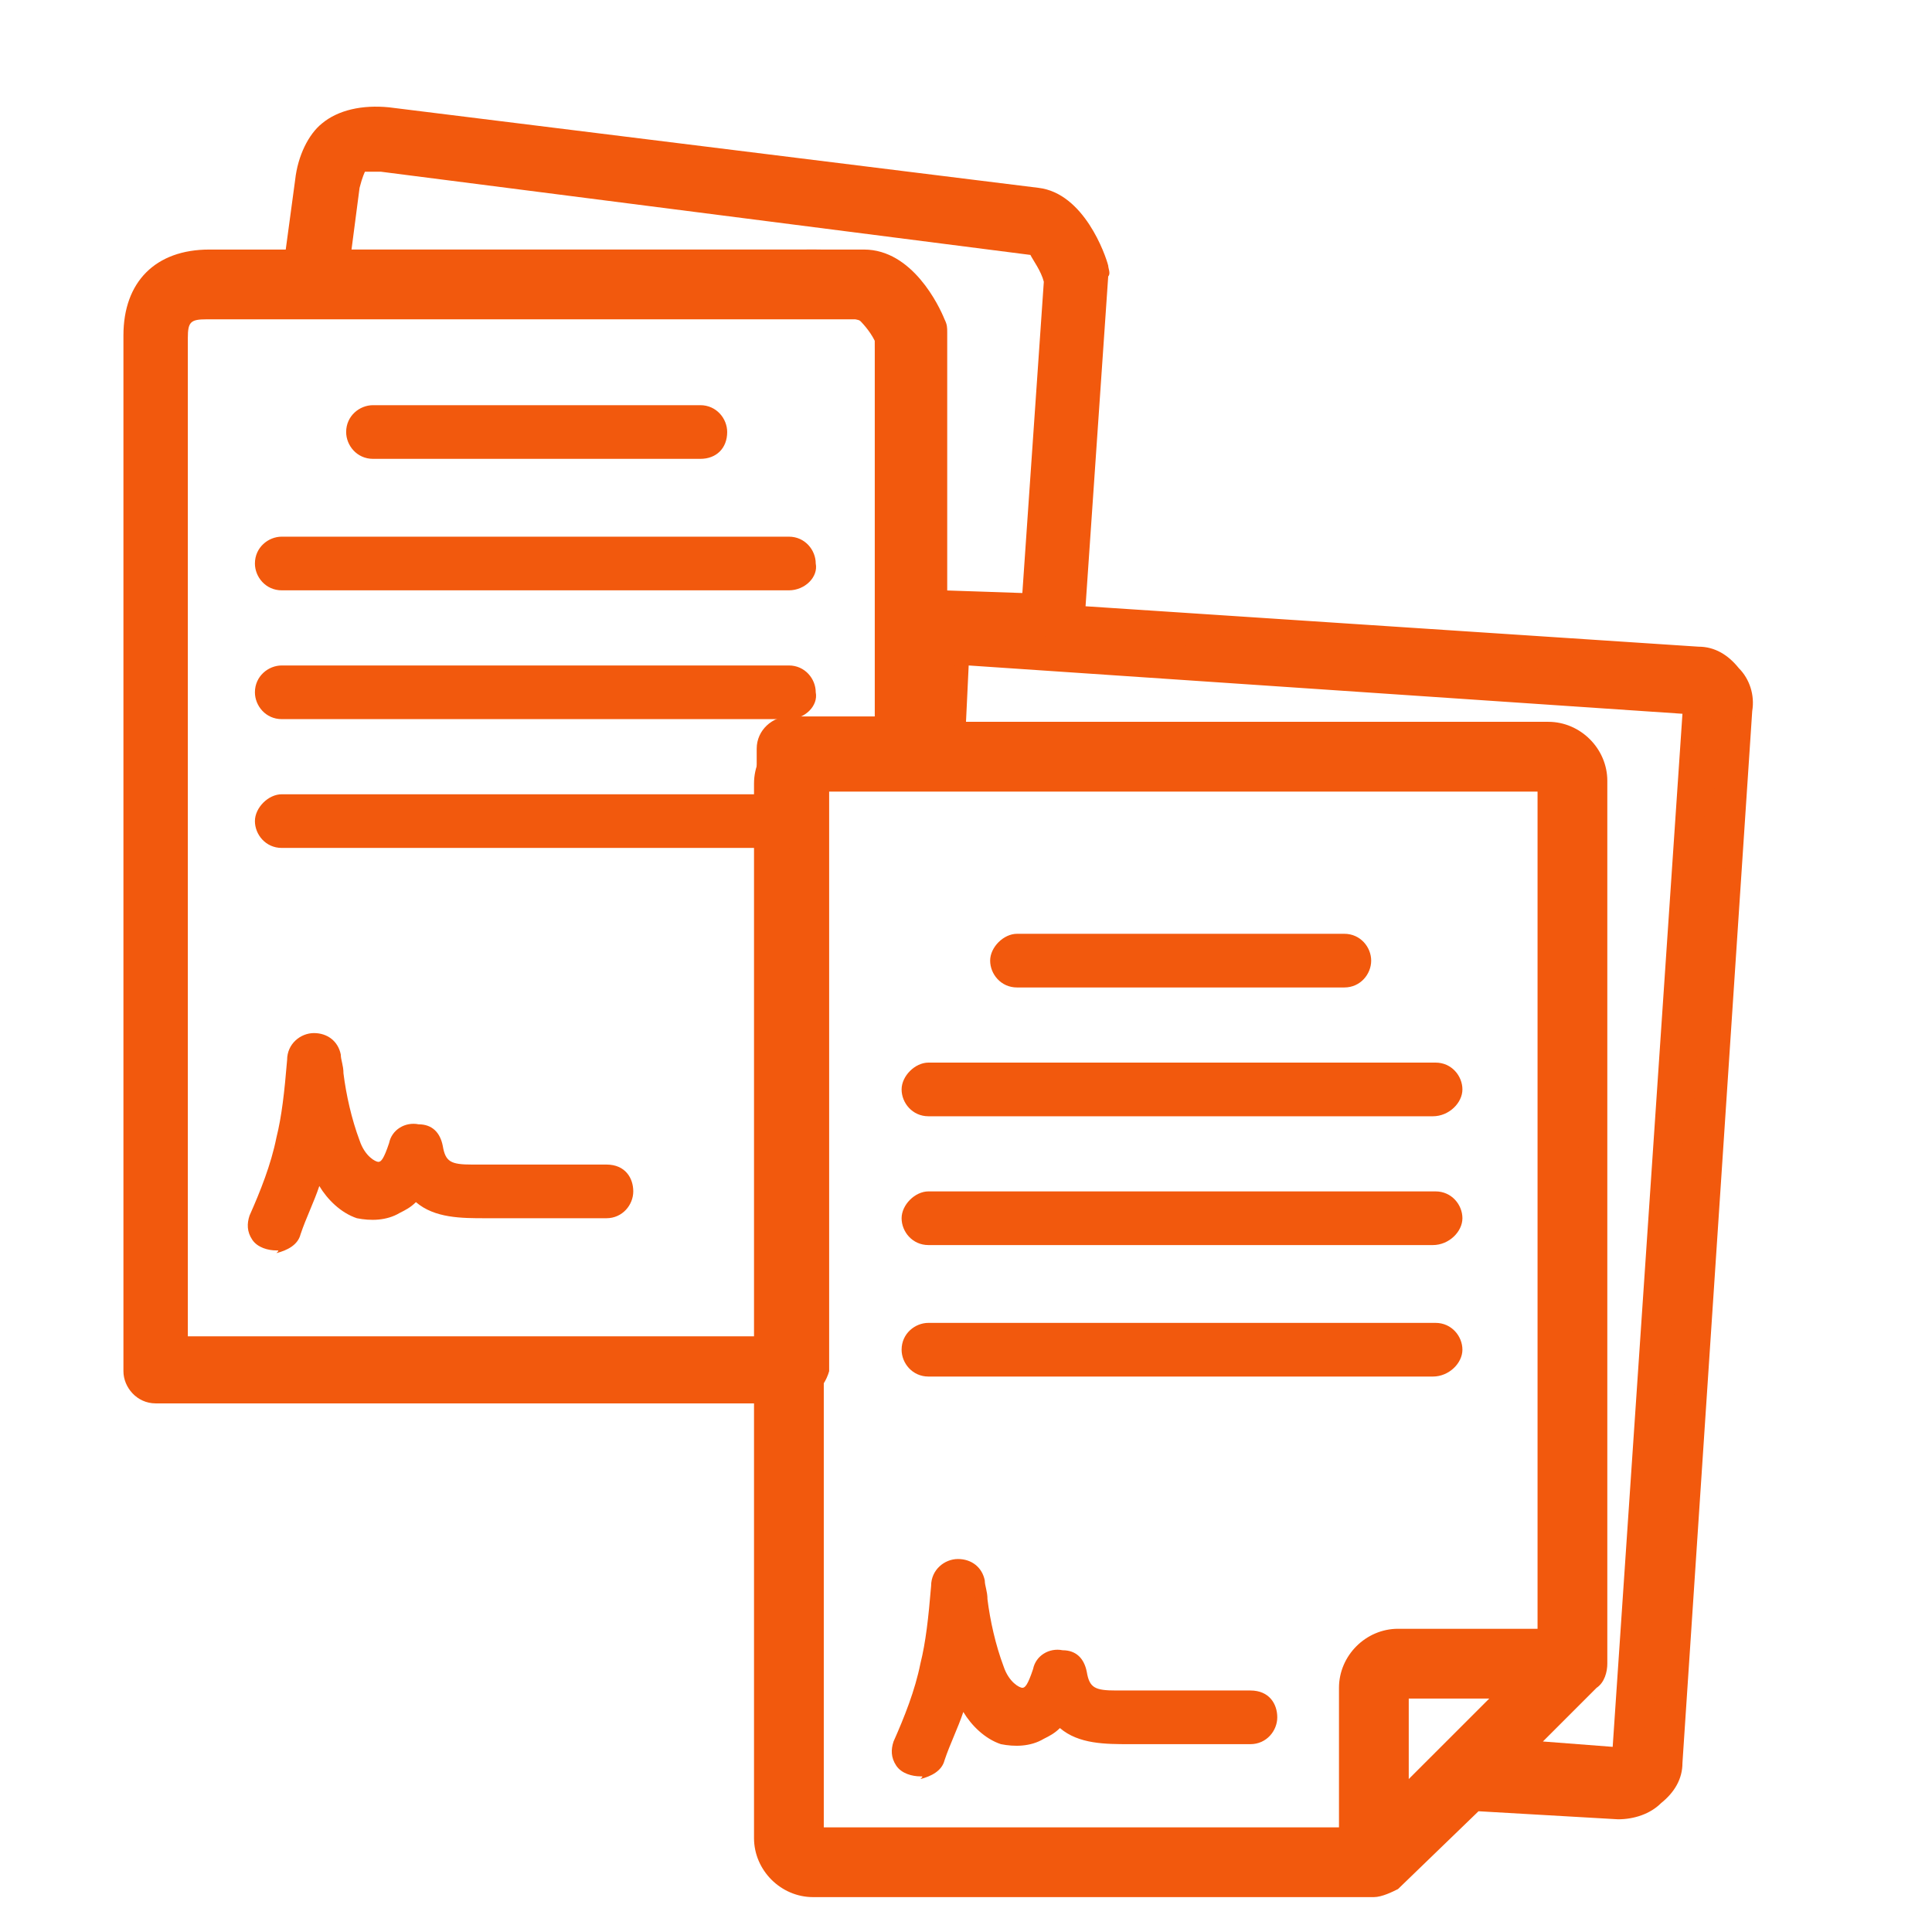<?xml version="1.0" encoding="utf-8"?>
<!-- Generator: Adobe Illustrator 27.8.1, SVG Export Plug-In . SVG Version: 6.00 Build 0)  -->
<svg version="1.1" id="Layer_1" xmlns="http://www.w3.org/2000/svg" xmlns:xlink="http://www.w3.org/1999/xlink" x="0px" y="0px"
	 viewBox="0 0 72 72" style="enable-background:new 0 0 72 72;" xml:space="preserve">
<style type="text/css">
	.st0{fill:#F2590D;}
	.st1{fill:none;stroke:#F2590D;stroke-width:2;stroke-linecap:round;stroke-linejoin:round;stroke-miterlimit:10;}
</style>
<g>
	<g>
		<path class="st0" d="M33.9,28.4c-0.7,0-1.2-0.6-1.2-1.2c0-0.1-0.1-12.2-0.1-14.7c0-0.2-0.1-0.2-0.1-0.3c-0.4-0.4-1.6-0.5-2.2-0.4
			c0,0-0.1,0-0.1,0H11.7c-0.4,0-0.7-0.2-0.9-0.4s-0.3-0.6-0.3-1l0.5-3.7c0.1-0.9,0.5-1.7,1-2.1c0.6-0.5,1.5-0.7,2.5-0.6L38.7,7
			c1.7,0.2,2.5,2.5,2.6,2.9c0,0.1,0.1,0.3,0,0.4l-0.9,13.1c0,0.7-0.6,1.2-1.3,1.2l-4-0.2v2.7C35.2,27.9,34.6,28.4,33.9,28.4
			C34,28.4,34,28.4,33.9,28.4z M35.1,22l3,0.1l0.8-11.6c-0.1-0.4-0.4-0.8-0.5-1L14.2,6.4c-0.4,0-0.6,0-0.6,0c0,0-0.1,0.2-0.2,0.6
			c0,0,0,0,0,0l-0.3,2.3h16.9c0.6,0,2.8-0.1,4.1,1.1c0.6,0.6,0.9,1.3,0.9,2.1C35.1,13.9,35.1,18.3,35.1,22z M12.2,6.9L12.2,6.9
			L12.2,6.9z"/>
	</g>
</g>
<g>
	<g>
		<g>
			<g>
				<path class="st0" d="M63.2,24.7l-27.3-1.8c-0.9-0.1-1.7,0.6-1.7,1.5L34,27.5h-3.6c-0.9,0-1.6,0.7-1.6,1.6v39.3
					c0,0.9,0.7,1.6,1.6,1.6h20.9c0.2,0,0.4-0.1,0.5-0.2l3.2-3.1c0,0,0.1,0,0.1,0l5.4,0.4c0.9,0.1,1.7-0.6,1.7-1.5l2.6-39.2
					C64.7,25.5,64.1,24.7,63.2,24.7L63.2,24.7z M51.9,67.7v-4.8c0-0.1,0.1-0.2,0.2-0.2h4.8L51.9,67.7z M60.7,65.5
					c0,0.1-0.1,0.2-0.2,0.2l-4.3-0.3l2.9-2.9c0.1-0.1,0.2-0.3,0.2-0.5V29.2c0-0.9-0.7-1.6-1.6-1.6h-7.2c-0.9,0-0.9,1.4,0,1.4h7.2
					c0.1,0,0.2,0.1,0.2,0.2v32.1h-5.8c-0.9,0-1.6,0.7-1.6,1.6v5.8H30.3c-0.1,0-0.2-0.1-0.2-0.2V29.2c0-0.1,0.1-0.2,0.2-0.2H52
					c0.9,0,0.9-1.4,0-1.4H35.3l0.2-3.1c0-0.1,0.1-0.2,0.2-0.2l27.3,1.8c0.1,0,0.2,0.1,0.2,0.2L60.7,65.5z"/>
			</g>
		</g>
		<g>
			<g>
				<path class="st0" d="M51.2,70.4H30.3c-1.1,0-2-0.9-2-2V29.2c0-1.1,0.9-2,2-2h3.3l0.2-2.9c0.1-1.1,1-1.9,2.1-1.8l27.3,1.8
					c1.1,0.1,1.9,1,1.8,2.1l-2.6,39.2c-0.1,1-1,1.9-2.1,1.8L55,67.1l-3,3C51.8,70.3,51.5,70.4,51.2,70.4z M30.3,27.9
					c-0.7,0-1.3,0.6-1.3,1.3v39.3c0,0.7,0.6,1.3,1.3,1.3h20.9c0.1,0,0.2,0,0.2-0.1l3.3-3.3l0.2,0l5.4,0.4c0.7,0.1,1.3-0.5,1.4-1.2
					l2.6-39.2c0-0.7-0.5-1.3-1.2-1.4l-27.3-1.8c-0.7-0.1-1.3,0.5-1.4,1.2l-0.2,3.5H30.3z M58.9,40.9c0-6.4,0-11.8,0-11.8
					c0-0.7-0.6-1.3-1.3-1.3H53c0,0.1,0.1,0.2,0.1,0.3s0,0.2-0.1,0.3h4.7c0.3,0,0.6,0.3,0.6,0.6v32.5h-6.1c-0.7,0-1.3,0.6-1.3,1.3V69
					H30.3c-0.3,0-0.6-0.3-0.6-0.6V29.2c0-0.3,0.3-0.6,0.6-0.6h19.2c0-0.1-0.1-0.2-0.1-0.3s0-0.2,0.1-0.3H35l0.2-3.5
					c0.1-0.3,0.3-0.5,0.6-0.5l27.3,1.8c0.3,0.1,0.5,0.3,0.5,0.6L61,65.6c0,0.3-0.3,0.5-0.6,0.5l-5.1-0.3c0,0,1.8-1.8,2.8-2.8
					 M30.4,68.3h19.7v-5.4c0-1.1,0.9-2,2-2h5.4V29.3H30.4V68.3z M56.9,65.1l3.4,0.2l2.6-39l-27.1-1.8l-0.2,2.6h22c1.1,0,2,0.9,2,2
					V62c0,0.3-0.1,0.5-0.3,0.7L56.9,65.1z M50.5,27.9c-0.3,0-0.3,0.3-0.3,0.3c0,0.1,0,0.3,0.3,0.3H52c0.3,0,0.3-0.3,0.3-0.3
					c0-0.1,0-0.3-0.3-0.3H50.5z M51.6,68.5v-5.7c0-0.3,0.3-0.6,0.6-0.6h5.6L51.6,68.5z M52.3,63v3.9l3.8-3.9H52.3z"/>
			</g>
			<g>
				<path class="st0" d="M51.2,70.7H30.3c-1.2,0-2.2-1-2.2-2.2V29.2c0-1.2,1-2.2,2.2-2.2h3.1l0.2-2.6c0.1-1.2,1.1-2.1,2.4-2.1
					l27.3,1.8c0.6,0,1.1,0.3,1.5,0.8c0.4,0.4,0.6,1,0.5,1.6l-2.6,39.2c0,0.6-0.3,1.1-0.8,1.5c-0.4,0.4-1,0.6-1.6,0.6l-5.2-0.3
					l-3,2.9C51.9,70.5,51.5,70.7,51.2,70.7z M30.3,27.4c-0.9,0-1.7,0.8-1.7,1.7v39.3c0,0.9,0.8,1.7,1.7,1.7h20.9
					c0.2,0,0.4-0.1,0.6-0.2l3.1-3.1l5.4,0.4c0.4,0,0.9-0.1,1.2-0.4c0.4-0.3,0.6-0.7,0.6-1.2l2.6-39.2c0-0.5-0.1-0.9-0.4-1.2
					s-0.7-0.6-1.2-0.6l-27.3-1.8c-0.9-0.1-1.8,0.7-1.8,1.6l-0.2,3.1H30.3z M51.2,70H30.3c-0.8,0-1.5-0.7-1.5-1.5V29.2
					c0-0.8,0.7-1.5,1.5-1.5H34l0.2-3.3c0-0.4,0.2-0.8,0.5-1c0.3-0.3,0.7-0.4,1.1-0.4l27.3,1.8c0.4,0,0.8,0.2,1,0.5
					c0.3,0.3,0.4,0.7,0.4,1.1L62,65.6c0,0.4-0.2,0.8-0.5,1.1c-0.3,0.3-0.7,0.4-1.1,0.4l-5.5-0.4l-3.2,3.2C51.5,69.9,51.4,70,51.2,70
					z M30.3,28.1c-0.6,0-1,0.5-1,1v39.3c0,0.6,0.5,1,1,1h20.9c0,0,0.1,0,0.1,0l3.4-3.4l0.3,0.1l5.4,0.4c0.3,0,0.5-0.1,0.7-0.2
					c0.2-0.2,0.3-0.4,0.4-0.7l2.6-39.2c0-0.3-0.1-0.5-0.3-0.7s-0.4-0.3-0.7-0.4l-27.3-1.8c-0.3,0-0.5,0.1-0.7,0.2
					c-0.2,0.2-0.3,0.4-0.3,0.7l-0.3,3.7H30.3z M51.1,69.3H30.3c-0.5,0-0.8-0.4-0.8-0.8V29.2c0-0.5,0.4-0.8,0.8-0.8h18.9
					c0,0,0-0.1,0-0.1s0-0.1,0-0.1H34.7l0.2-3.7c0.1-0.5,0.4-0.8,0.8-0.8l27.3,1.8c0.5,0.1,0.8,0.4,0.8,0.8l-2.6,39.3
					c-0.1,0.4-0.4,0.7-0.8,0.7l-5.6-0.4l3.2-3.2l0.4,0.4l-2.4,2.4l4.5,0.3c0.2,0,0.3-0.1,0.3-0.3l2.6-39.3c0-0.2-0.1-0.3-0.3-0.3
					l-27.3-1.8c-0.2,0-0.3,0.1-0.3,0.3l-0.2,3.2h14.6L49.7,28c0,0.1,0,0.2,0,0.3c0,0.1,0,0.2,0,0.3l0.1,0.3H30.3
					c-0.2,0-0.3,0.1-0.3,0.3v39.3c0,0.2,0.1,0.3,0.3,0.3h20.3v-5.9c0-0.8,0.7-1.5,1.5-1.5H58V29.2c0-0.2-0.1-0.3-0.3-0.3h-5l0.1-0.3
					c0-0.1,0-0.2,0-0.3c0-0.1,0-0.2,0-0.3l-0.1-0.3h5c0.8,0,1.5,0.7,1.5,1.5v11.8h-0.5V29.2c0-0.6-0.5-1-1-1h-4.4c0,0,0,0.1,0,0.1
					s0,0.1,0,0.1h4.4c0.5,0,0.8,0.4,0.8,0.8v32.7h-6.4c-0.6,0-1,0.5-1,1V69.3z M51.3,69.1v-6.3c0-0.5,0.4-0.8,0.8-0.8h6.2L51.3,69.1
					z M52.1,62.6c-0.2,0-0.3,0.1-0.3,0.3v5l5.4-5.4H52.1z M50.4,68.6H30.2V29h27.6v32.2h-5.7c-0.9,0-1.7,0.8-1.7,1.7V68.6z
					 M30.7,68.1h19.2v-5.2c0-1.2,1-2.2,2.2-2.2h5.2V29.5H30.7V68.1z M52,67.5v-4.7h4.7L52,67.5z M52.5,63.3v3l3-3H52.5z M60.6,65.6
					l-4.2-0.3l2.8-2.8c0.1-0.1,0.2-0.4,0.2-0.6V29.2c0-0.9-0.8-1.7-1.7-1.7H35.4l0.2-3.1l27.6,1.8l0,0.2L60.6,65.6z M57.5,64.9
					l2.6,0.2l2.6-38.5l-26.6-1.8L36,26.9h21.7c1.2,0,2.2,1,2.2,2.2V62c0,0.3-0.1,0.7-0.4,0.9L57.5,64.9z M52,28.8h-1.5
					c-0.4,0-0.6-0.3-0.6-0.6s0.2-0.6,0.6-0.6H52c0.4,0,0.6,0.3,0.6,0.6S52.4,28.8,52,28.8z M50.5,28.1
					C50.4,28.1,50.4,28.1,50.5,28.1c-0.1,0.2,0,0.2,0,0.2H52c0,0,0.1,0,0.1-0.1s0-0.1-0.1-0.1H50.5z"/>
			</g>
		</g>
	</g>
	<g>
		<g>
			<g>
				<path class="st0" d="M53.4,44.7H34.6c-0.4,0-0.7,0.3-0.7,0.7c0,0.4,0.3,0.7,0.7,0.7h18.9c0.4,0,0.7-0.3,0.7-0.7
					C54.1,45,53.8,44.7,53.4,44.7z"/>
			</g>
		</g>
		<g>
			<g>
				<path class="st0" d="M53.4,46.4H34.6c-0.6,0-1-0.5-1-1s0.5-1,1-1h18.9c0.6,0,1,0.5,1,1S54,46.4,53.4,46.4z M34.6,45.1
					c-0.2,0-0.3,0.2-0.3,0.3s0.2,0.3,0.3,0.3h18.9c0.2,0,0.3-0.2,0.3-0.3s-0.2-0.3-0.3-0.3H34.6z"/>
			</g>
		</g>
	</g>
	<g>
		<g>
			<g>
				<path class="st0" d="M53.4,49.5H34.6c-0.4,0-0.7,0.3-0.7,0.7c0,0.4,0.3,0.7,0.7,0.7h18.9c0.4,0,0.7-0.3,0.7-0.7
					C54.1,49.8,53.8,49.5,53.4,49.5z"/>
			</g>
		</g>
		<g>
			<g>
				<path class="st0" d="M53.4,51.3H34.6c-0.6,0-1-0.5-1-1c0-0.6,0.5-1,1-1h18.9c0.6,0,1,0.5,1,1C54.5,50.8,54,51.3,53.4,51.3z
					 M34.6,49.9c-0.2,0-0.3,0.2-0.3,0.3s0.2,0.3,0.3,0.3h18.9c0.2,0,0.3-0.2,0.3-0.3s-0.2-0.3-0.3-0.3H34.6z"/>
			</g>
		</g>
	</g>
	<g>
		<g>
			<g>
				<path class="st0" d="M33.9,40.6c0,0.4,0.3,0.7,0.7,0.7h18.9c0.4,0,0.7-0.3,0.7-0.7c0-0.4-0.3-0.7-0.7-0.7H34.6
					C34.2,39.9,33.9,40.2,33.9,40.6z"/>
			</g>
		</g>
		<g>
			<g>
				<path class="st0" d="M53.4,41.6H34.6c-0.6,0-1-0.5-1-1s0.5-1,1-1h18.9c0.6,0,1,0.5,1,1S54,41.6,53.4,41.6z M34.6,40.2
					c-0.2,0-0.3,0.2-0.3,0.3s0.2,0.3,0.3,0.3h18.9c0.2,0,0.3-0.2,0.3-0.3s-0.2-0.3-0.3-0.3H34.6z"/>
			</g>
		</g>
	</g>
	<g>
		<g>
			<g>
				<path class="st0" d="M37.2,35.7c0,0.4,0.3,0.7,0.7,0.7h12.2c0.4,0,0.7-0.3,0.7-0.7c0-0.4-0.3-0.7-0.7-0.7H37.9
					C37.5,35,37.2,35.4,37.2,35.7z"/>
			</g>
		</g>
		<g>
			<g>
				<path class="st0" d="M50.1,36.8H37.9c-0.6,0-1-0.5-1-1s0.5-1,1-1h12.2c0.6,0,1,0.5,1,1S50.7,36.8,50.1,36.8z M37.9,35.4
					c-0.2,0-0.3,0.2-0.3,0.3s0.2,0.3,0.3,0.3h12.2c0.2,0,0.3-0.2,0.3-0.3s-0.2-0.3-0.3-0.3H37.9z"/>
			</g>
		</g>
	</g>
	<g>
		<g>
			<g>
				<path class="st0" d="M46.7,63.3c-1.2,0-2.5,0-3.7,0c-0.4,0-0.8,0-1.3,0c-0.8,0-1.3-0.2-1.4-1c-0.1-0.7-1.1-0.6-1.3,0
					c-0.5,1.5-1.3,0.9-1.7-0.1c-0.4-1-0.6-2.1-0.8-3.2c-0.1-0.8-1.3-0.6-1.4,0.2c0,1-0.1,2-0.4,2.9c-0.3,1-0.6,1.9-1,2.9
					c-0.3,0.8,1,1.2,1.3,0.4c0.3-0.8,0.7-1.7,0.9-2.6c0.5,1.1,1.5,2.4,2.9,1.7c0.3-0.1,0.5-0.3,0.7-0.6c0.7,0.8,1.8,0.8,2.8,0.8
					c1.4,0,2.9,0,4.3,0C47.6,64.7,47.6,63.3,46.7,63.3L46.7,63.3z"/>
			</g>
		</g>
		<g>
			<g>
				<path class="st0" d="M34.3,66.2c-0.3,0-0.7-0.1-0.9-0.4c-0.2-0.3-0.2-0.6-0.1-0.9c0.4-0.9,0.8-1.9,1-2.9
					c0.2-0.8,0.3-1.7,0.4-2.9c0-0.6,0.5-1,1-1c0.5,0,0.9,0.3,1,0.8c0,0.2,0.1,0.4,0.1,0.7c0.1,0.8,0.3,1.7,0.6,2.5
					c0.2,0.6,0.6,0.8,0.7,0.8c0.1,0,0.2-0.1,0.4-0.7c0.1-0.5,0.6-0.8,1.1-0.7c0.5,0,0.8,0.3,0.9,0.8c0.1,0.6,0.3,0.7,1.1,0.7
					c0,0,0,0,0,0l5,0c0,0,0,0,0,0c0.7,0,1,0.5,1,1c0,0.5-0.4,1-1,1l-4.5,0c-0.9,0-1.9,0-2.6-0.6c-0.2,0.2-0.4,0.3-0.6,0.4
					c-0.5,0.3-1.1,0.3-1.6,0.2c-0.6-0.2-1.1-0.7-1.4-1.2c-0.2,0.6-0.5,1.2-0.7,1.8c-0.1,0.4-0.5,0.6-0.9,0.7
					C34.4,66.2,34.4,66.2,34.3,66.2z M35.9,58.9C35.8,58.9,35.8,58.9,35.9,58.9c-0.2,0-0.4,0.1-0.4,0.3c0,1.2-0.2,2.1-0.4,3
					c-0.3,1-0.7,2-1,2.9c-0.1,0.2,0,0.2,0,0.2c0.1,0.1,0.2,0.1,0.4,0.1c0.1,0,0.2-0.1,0.3-0.2c0.3-0.8,0.7-1.7,0.9-2.5l0.3-0.9
					l0.4,0.9c0.4,0.9,0.9,1.4,1.4,1.6c0.3,0.1,0.6,0.1,1-0.1c0.2-0.1,0.4-0.3,0.6-0.5l0.3-0.3l0.3,0.3c0.6,0.7,1.4,0.7,2.4,0.7
					l4.5,0c0.3,0,0.3-0.3,0.3-0.3c0-0.1,0-0.3-0.3-0.3c0,0,0,0,0,0l-5,0c0,0,0,0,0,0c-0.8,0-1.5-0.2-1.8-1.3c0-0.1-0.1-0.2-0.3-0.2
					c-0.2,0-0.4,0.1-0.4,0.3c-0.2,0.7-0.6,1.1-1,1.2c-0.5,0-1-0.4-1.3-1.2c-0.4-0.8-0.5-1.8-0.7-2.6c0-0.2-0.1-0.4-0.1-0.7
					C36.1,59,36,58.9,35.9,58.9z"/>
			</g>
		</g>
	</g>
</g>
<g>
	<g>
		<path class="st0" d="M29.4,52.3H5.8c-0.7,0-1.2-0.6-1.2-1.2V12.5c0-2,1.2-3.2,3.2-3.2h24.4c1.8,0,2.8,2.1,3,2.6
			c0.1,0.2,0.1,0.3,0.1,0.5v15.6c0,0.7-0.6,1.2-1.2,1.2h-3.2l0,21.9C30.7,51.8,30.1,52.3,29.4,52.3z M7,49.8h21.2l0-5.7V27.9
			c0-0.7,0.6-1.2,1.2-1.2h3.2v-14c-0.2-0.4-0.5-0.7-0.6-0.8H7.7c-0.6,0-0.7,0.1-0.7,0.7V49.8z"/>
	</g>
</g>
<g>
	<g>
		<g>
			<path class="st0" d="M29.4,25.1H10.5c-0.4,0-0.7,0.3-0.7,0.7c0,0.4,0.3,0.7,0.7,0.7h18.9c0.4,0,0.7-0.3,0.7-0.7
				C30.1,25.4,29.8,25.1,29.4,25.1z"/>
		</g>
	</g>
	<g>
		<g>
			<path class="st0" d="M29.4,26.8H10.5c-0.6,0-1-0.5-1-1c0-0.6,0.5-1,1-1h18.9c0.6,0,1,0.5,1,1C30.5,26.3,30,26.8,29.4,26.8z
				 M10.5,25.4c-0.2,0-0.3,0.2-0.3,0.3c0,0.2,0.2,0.3,0.3,0.3h18.9c0.2,0,0.3-0.2,0.3-0.3c0-0.2-0.2-0.3-0.3-0.3H10.5z"/>
		</g>
	</g>
</g>
<g>
	<g>
		<g>
			<path class="st0" d="M29.4,29.9H10.5c-0.4,0-0.7,0.3-0.7,0.7s0.3,0.7,0.7,0.7h18.9c0.4,0,0.7-0.3,0.7-0.7S29.8,29.9,29.4,29.9z"
				/>
		</g>
	</g>
	<g>
		<g>
			<path class="st0" d="M29.4,31.6H10.5c-0.6,0-1-0.5-1-1s0.5-1,1-1h18.9c0.6,0,1,0.5,1,1S30,31.6,29.4,31.6z M10.5,30.2
				c-0.2,0-0.3,0.2-0.3,0.3s0.2,0.3,0.3,0.3h18.9c0.2,0,0.3-0.2,0.3-0.3s-0.2-0.3-0.3-0.3H10.5z"/>
		</g>
	</g>
</g>
<g>
	<g>
		<g>
			<path class="st0" d="M9.8,20.9c0,0.4,0.3,0.7,0.7,0.7h18.9c0.4,0,0.7-0.3,0.7-0.7s-0.3-0.7-0.7-0.7H10.5
				C10.2,20.2,9.8,20.5,9.8,20.9z"/>
		</g>
	</g>
	<g>
		<g>
			<path class="st0" d="M29.4,22H10.5c-0.6,0-1-0.5-1-1c0-0.6,0.5-1,1-1h18.9c0.6,0,1,0.5,1,1C30.5,21.5,30,22,29.4,22z M10.5,20.6
				c-0.2,0-0.3,0.2-0.3,0.3c0,0.2,0.2,0.3,0.3,0.3h18.9c0.2,0,0.3-0.2,0.3-0.3c0-0.2-0.2-0.3-0.3-0.3H10.5z"/>
		</g>
	</g>
</g>
<g>
	<g>
		<g>
			<path class="st0" d="M13.2,16.1c0,0.4,0.3,0.7,0.7,0.7h12.2c0.4,0,0.7-0.3,0.7-0.7c0-0.4-0.3-0.7-0.7-0.7H13.9
				C13.5,15.4,13.2,15.7,13.2,16.1z"/>
		</g>
	</g>
	<g>
		<g>
			<path class="st0" d="M26.1,17.1H13.9c-0.6,0-1-0.5-1-1c0-0.6,0.5-1,1-1h12.2c0.6,0,1,0.5,1,1C27.1,16.7,26.7,17.1,26.1,17.1z
				 M13.9,15.7c-0.2,0-0.3,0.2-0.3,0.3c0,0.2,0.2,0.3,0.3,0.3h12.2c0.2,0,0.3-0.2,0.3-0.3c0-0.2-0.2-0.3-0.3-0.3H13.9z"/>
		</g>
	</g>
</g>
<g>
	<g>
		<g>
			<path class="st0" d="M22.7,43.7c-1.2,0-2.5,0-3.7,0c-0.4,0-0.8,0-1.3,0c-0.8,0-1.3-0.2-1.4-1c-0.1-0.7-1.1-0.6-1.3,0
				c-0.5,1.5-1.3,0.9-1.7-0.1c-0.4-1-0.6-2.1-0.8-3.2c-0.1-0.8-1.3-0.6-1.4,0.2c0,1-0.1,2-0.4,2.9c-0.3,1-0.6,1.9-1,2.9
				c-0.3,0.8,1,1.2,1.3,0.4c0.3-0.8,0.7-1.7,0.9-2.6c0.5,1.1,1.5,2.4,2.9,1.7c0.3-0.1,0.5-0.3,0.7-0.6c0.7,0.8,1.8,0.8,2.8,0.8
				c1.4,0,2.9,0,4.3,0C23.6,45.1,23.6,43.7,22.7,43.7L22.7,43.7z"/>
		</g>
	</g>
	<g>
		<g>
			<path class="st0" d="M10.3,46.6c-0.3,0-0.7-0.1-0.9-0.4c-0.2-0.3-0.2-0.6-0.1-0.9c0.4-0.9,0.8-1.9,1-2.9c0.2-0.8,0.3-1.7,0.4-2.9
				c0-0.6,0.5-1,1-1c0.5,0,0.9,0.3,1,0.8c0,0.2,0.1,0.4,0.1,0.7c0.1,0.8,0.3,1.7,0.6,2.5c0.2,0.6,0.6,0.8,0.7,0.8
				c0.1,0,0.2-0.1,0.4-0.7c0.1-0.5,0.6-0.8,1.1-0.7c0.5,0,0.8,0.3,0.9,0.8c0.1,0.6,0.3,0.7,1.1,0.7c0,0,0,0,0,0l5,0c0,0,0,0,0,0
				c0.7,0,1,0.5,1,1c0,0.5-0.4,1-1,1l-4.5,0c-0.9,0-1.9,0-2.6-0.6c-0.2,0.2-0.4,0.3-0.6,0.4c-0.5,0.3-1.1,0.3-1.6,0.2
				c-0.6-0.2-1.1-0.7-1.4-1.2c-0.2,0.6-0.5,1.2-0.7,1.8c-0.1,0.4-0.5,0.6-0.9,0.7C10.4,46.6,10.4,46.6,10.3,46.6z M11.8,39.2
				C11.8,39.2,11.8,39.2,11.8,39.2c-0.2,0-0.4,0.1-0.4,0.3c0,1.2-0.2,2.1-0.4,3c-0.3,1-0.7,2-1,2.9c-0.1,0.2,0,0.2,0,0.2
				c0.1,0.1,0.2,0.1,0.4,0.1c0.1,0,0.2-0.1,0.3-0.2c0.3-0.8,0.7-1.7,0.9-2.5l0.3-0.9l0.4,0.9c0.4,0.9,0.9,1.4,1.4,1.6
				c0.3,0.1,0.6,0.1,1-0.1c0.2-0.1,0.4-0.3,0.6-0.5l0.3-0.3l0.3,0.3c0.6,0.7,1.4,0.7,2.4,0.7l4.5,0c0.3,0,0.3-0.3,0.3-0.3
				c0-0.1,0-0.3-0.3-0.3c0,0,0,0,0,0l-5,0c0,0,0,0,0,0c-0.8,0-1.5-0.2-1.8-1.3c0-0.1-0.1-0.2-0.3-0.2c-0.2,0-0.4,0.1-0.4,0.3
				c-0.2,0.7-0.6,1.1-1,1.2c-0.5,0-1-0.4-1.3-1.2c-0.4-0.8-0.5-1.8-0.7-2.6c0-0.2-0.1-0.4-0.1-0.7C12.1,39.3,12,39.2,11.8,39.2z"/>
		</g>
	</g>
</g>
<g>
	<g>
		<path class="st1" d="M11.7,10.5"/>
	</g>
</g>
</svg>
